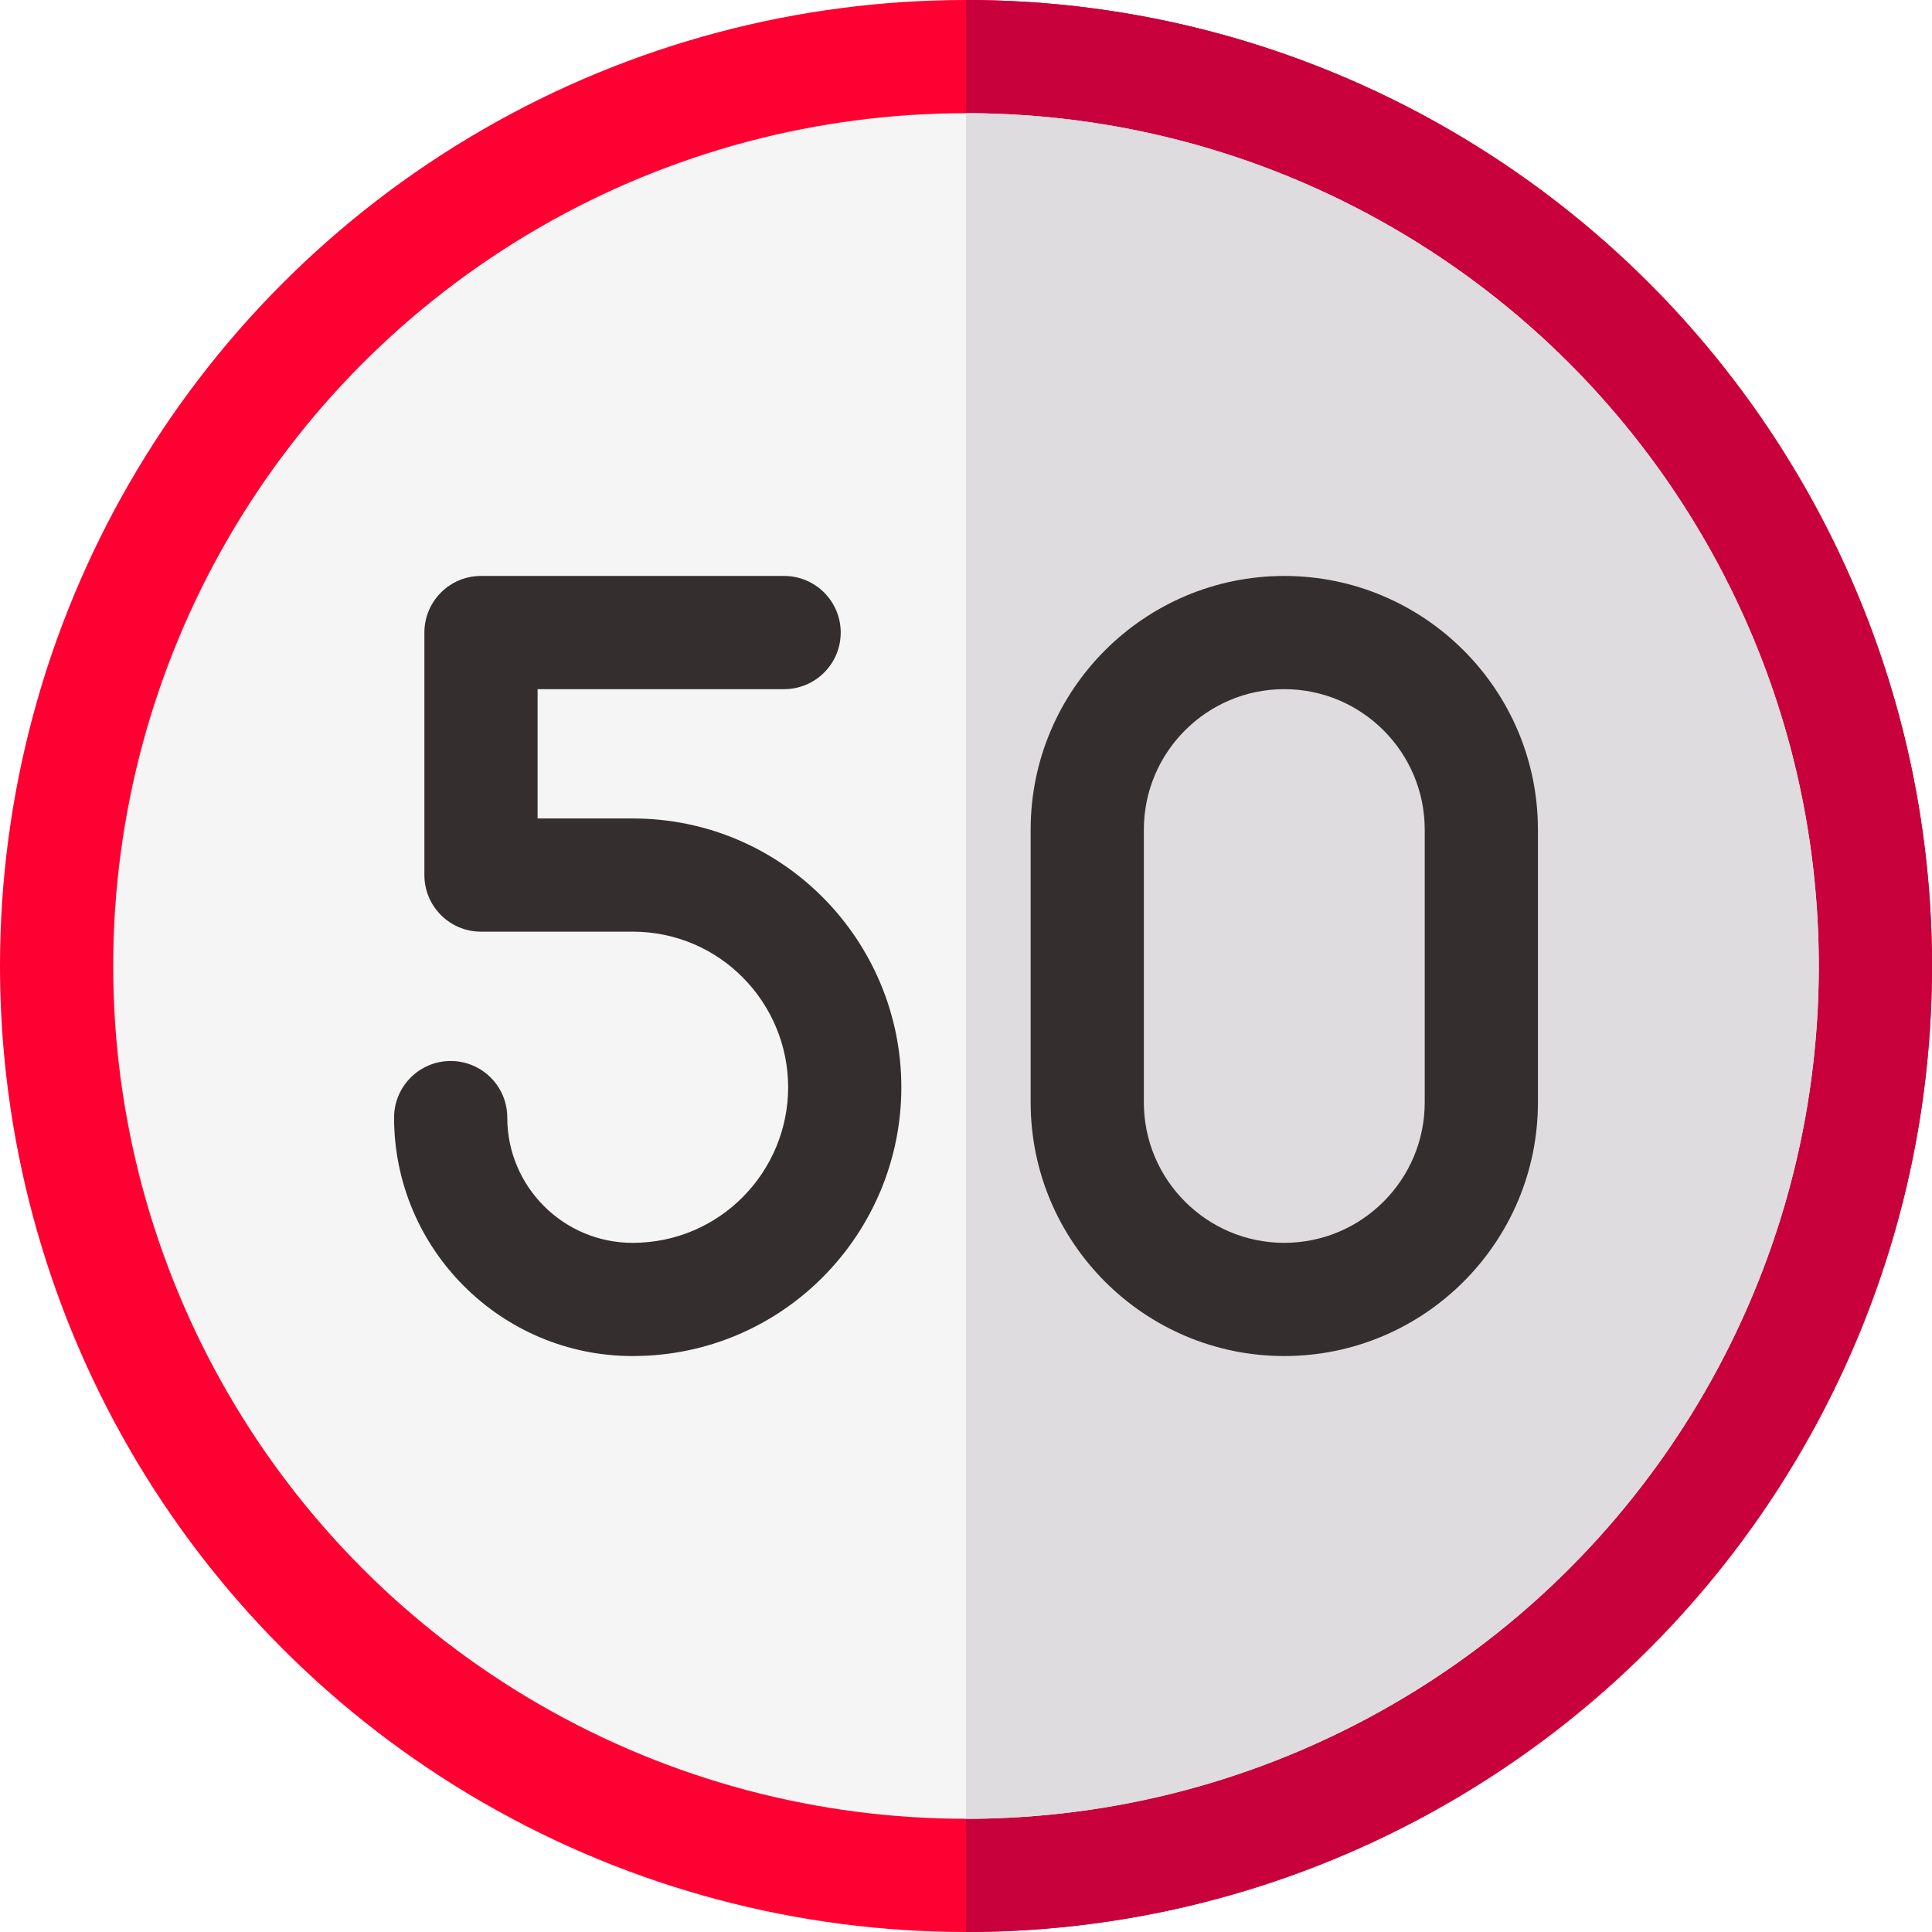 <svg id="Layer_1" enable-background="new 0 0 512 512" height="512" viewBox="0 0 512 512" width="512" xmlns="http://www.w3.org/2000/svg"><g><circle cx="256" cy="256" fill="#ff0032" r="256"/><path d="m256 512v-512c141.159 0 256 114.841 256 256s-114.841 256-256 256z" fill="#c8003c"/><circle cx="256" cy="256" fill="#f5f5f5" r="226"/><path d="m256 30v452c124.617 0 226-101.383 226-226s-101.383-226-226-226z" fill="#dedcde"/><g fill="#352e2f"><path d="m167.634 359.366c-34.849 0-63.2-28.344-63.2-63.184 0-8.284 6.716-15.008 15-15.008s15 6.708 15 14.992v.016c0 18.298 14.894 33.184 33.2 33.184 23.245 0 41.232-18.934 41.232-41.232 0-22.262-17.955-41.233-41.232-41.233h-40.167c-8.284 0-15-6.716-15-15v-64.267c0-8.284 6.716-15 15-15h80.333c8.284 0 15 6.716 15 15s-6.716 15-15 15h-65.333v34.266h25.167c39.96 0 71.232 32.514 71.232 71.233 0 38.697-31.248 71.233-71.232 71.233z"/><path d="m340.35 152.634c-37.063 0-67.216 30.153-67.216 67.216v72.301c0 37.063 30.153 67.216 67.216 67.216s67.217-30.153 67.217-67.216v-72.301c-.001-37.063-30.154-67.216-67.217-67.216zm37.216 139.516c0 20.521-16.695 37.216-37.217 37.216-20.521 0-37.216-16.695-37.216-37.216v-72.3c0-20.521 16.695-37.216 37.216-37.216s37.217 16.695 37.217 37.216z"/></g></g></svg>
